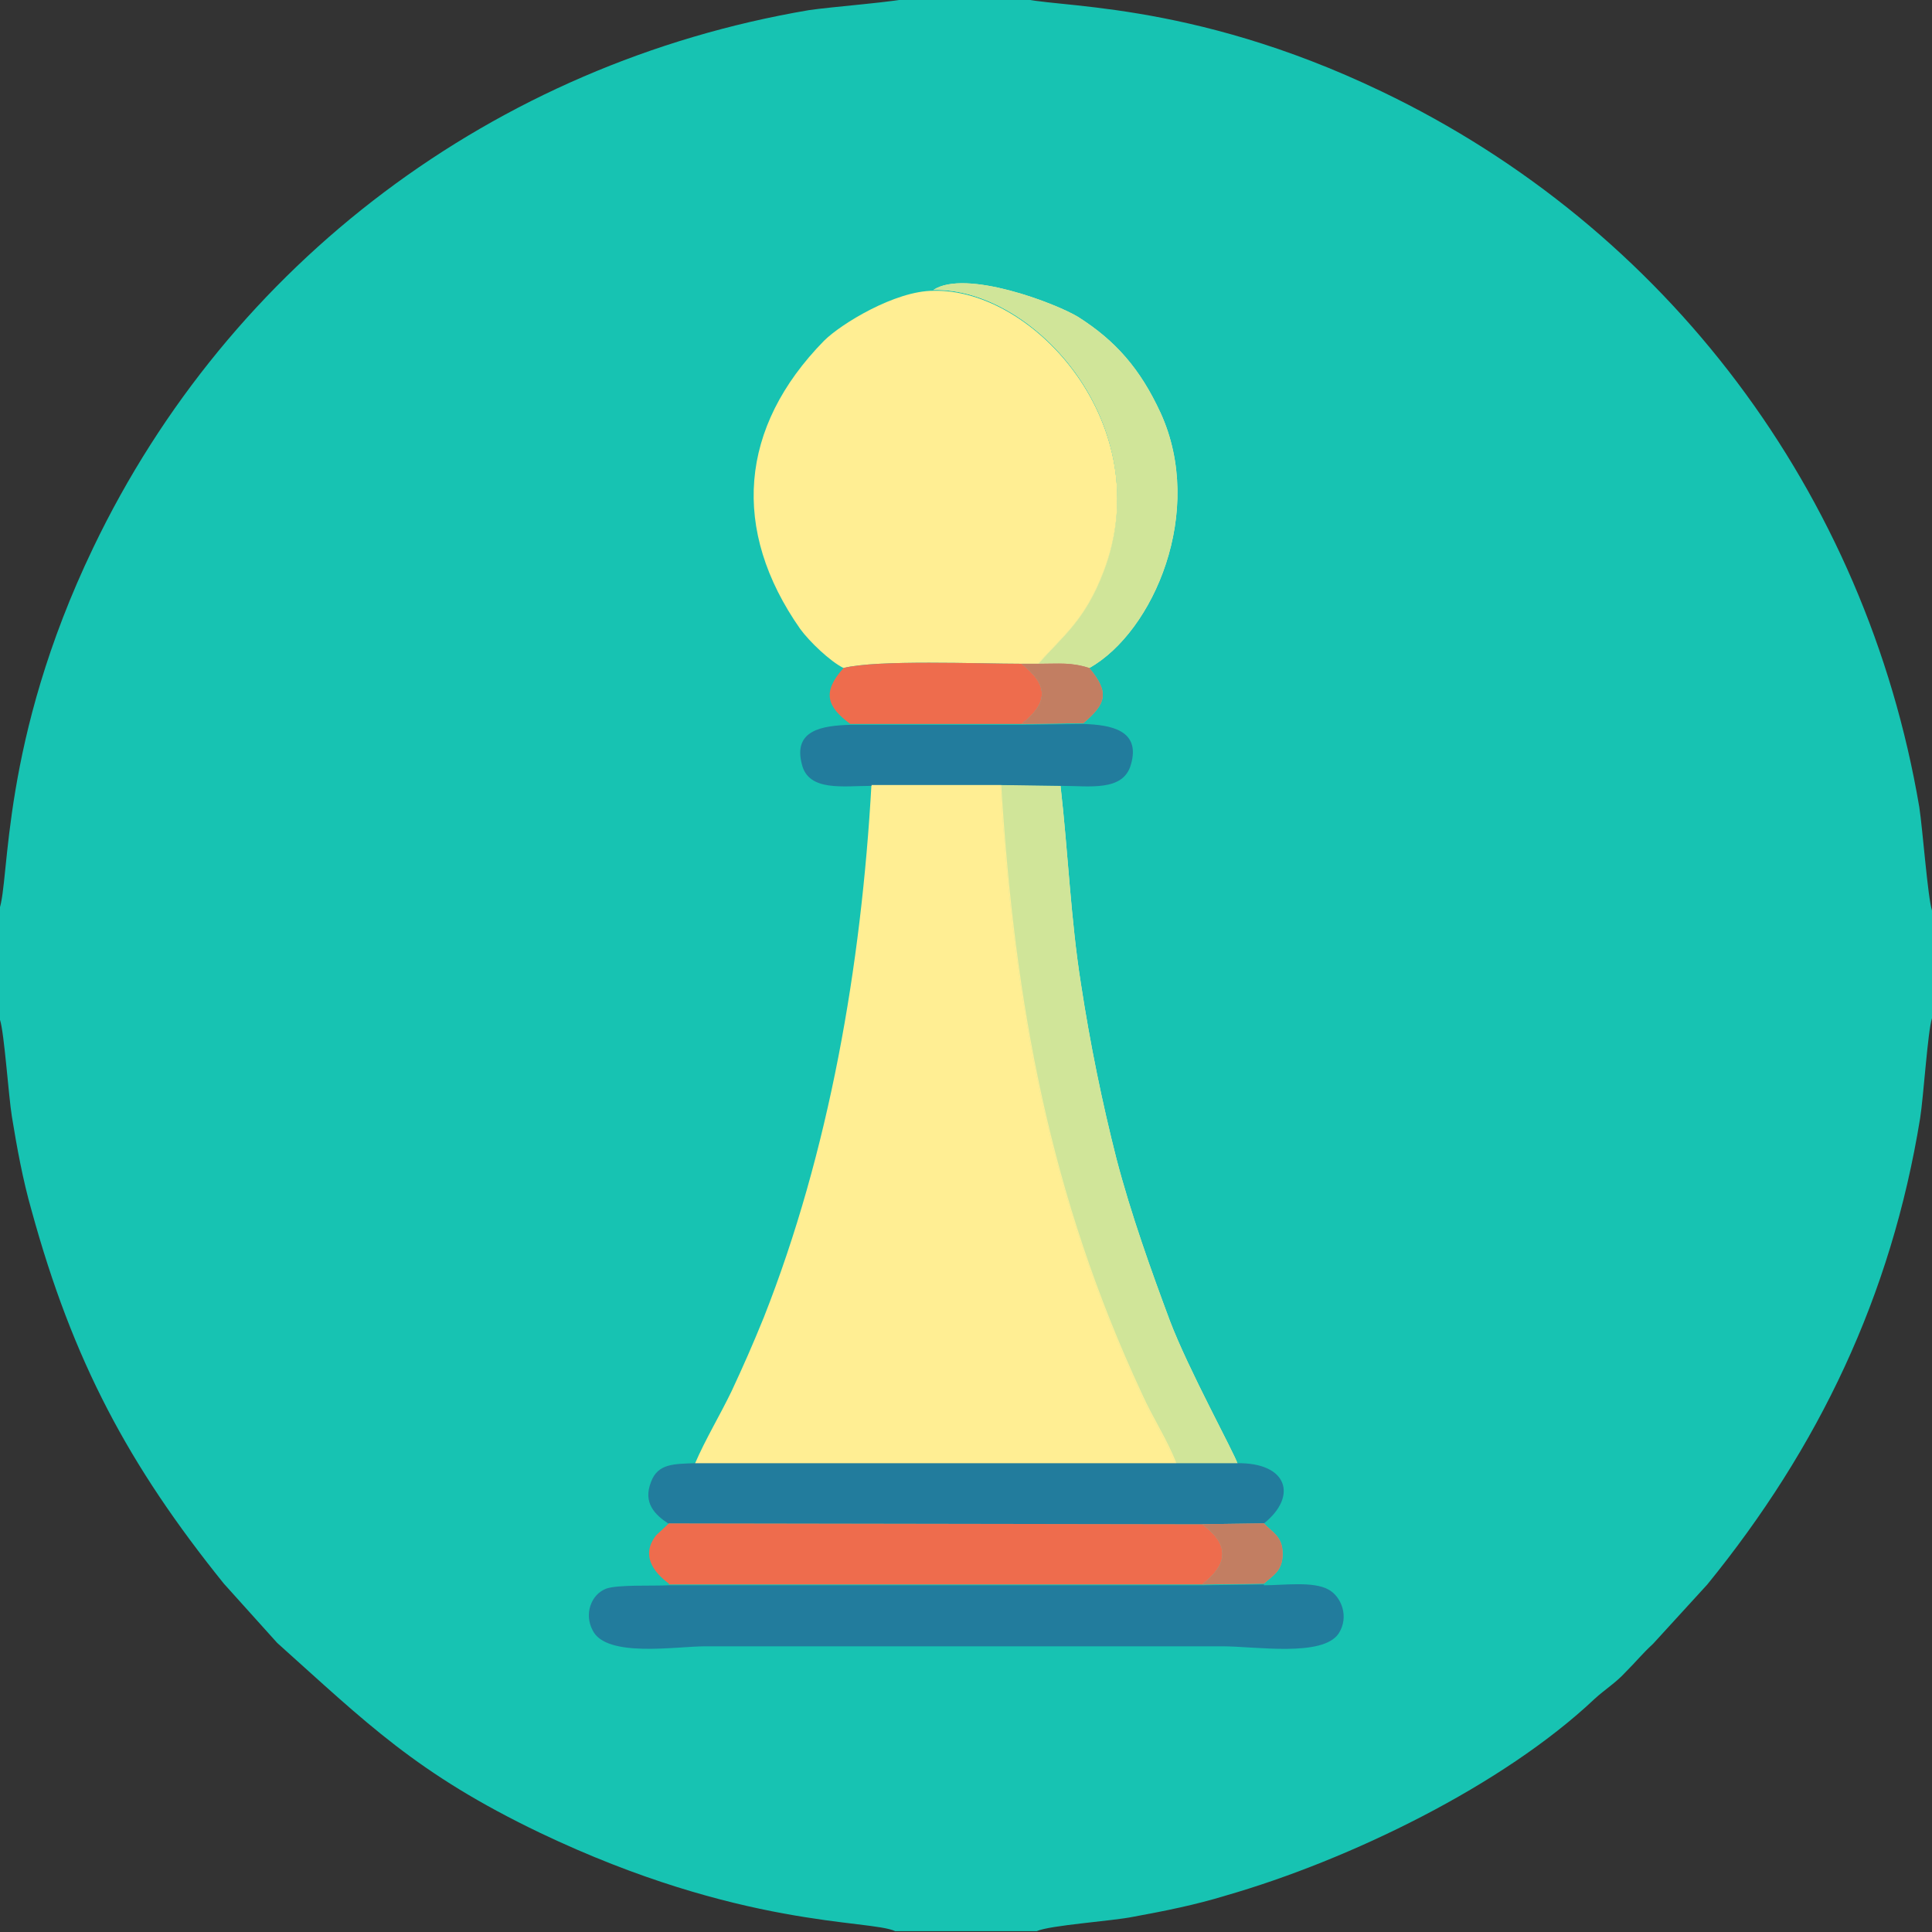 <?xml version="1.0" encoding="UTF-8"?>
<!DOCTYPE svg PUBLIC "-//W3C//DTD SVG 1.1//EN" "http://www.w3.org/Graphics/SVG/1.1/DTD/svg11.dtd">
<!-- Creator: CorelDRAW 2019 (64-Bit) -->
<svg xmlns="http://www.w3.org/2000/svg" xml:space="preserve" width="6.715mm" height="6.715mm" version="1.1" style="shape-rendering:geometricPrecision; text-rendering:geometricPrecision; image-rendering:optimizeQuality; fill-rule:evenodd; clip-rule:evenodd"
viewBox="0 0 22.79 22.79"
 xmlns:xlink="http://www.w3.org/1999/xlink"
 xmlns:xodm="http://www.corel.com/coreldraw/odm/2003">
 <rect x="0" y="0" width="22.79" height="22.79" fill="#333333" stroke="none"/>
 <defs>
  <style type="text/css">
   <![CDATA[
    .fil6 {fill:none}
    .fil3 {fill:#F9EEAB}
    .fil9 {fill:#E98B70}
    .fil0 {fill:#17C3B2}
    .fil2 {fill:#227C9D}
    .fil10 {fill:#C27E62}
    .fil12 {fill:#C56F5D}
    .fil4 {fill:#D0E599}
    .fil5 {fill:#D2D795}
    .fil7 {fill:#EE6C4D}
    .fil11 {fill:#F1865B}
    .fil8 {fill:#FCD485}
    .fil1 {fill:#FFEE93}
   ]]>
  </style>
   <clipPath id="id0">
    <path d="M13.88 17.27l0.72 -0c-0.04,-0.13 -0.58,-1.11 -0.8,-1.69 -0.22,-0.59 -0.46,-1.26 -0.63,-1.91 -0.17,-0.67 -0.31,-1.35 -0.42,-2.07 -0.12,-0.76 -0.15,-1.54 -0.24,-2.33l-0.71 -0.01c0.16,2.62 0.58,4.86 1.66,7.19 0.13,0.29 0.31,0.56 0.41,0.83z"/>
   </clipPath>
   <clipPath id="id1">
    <path d="M12.25 7.83c0.25,-0 0.38,-0.02 0.6,0.05 0.76,-0.43 1.37,-1.85 0.84,-3.01 -0.24,-0.52 -0.53,-0.85 -0.97,-1.13 -0.26,-0.16 -1.33,-0.57 -1.71,-0.32 1.19,-0.03 2.66,1.6 2.01,3.31 -0.22,0.58 -0.47,0.76 -0.77,1.09z"/>
   </clipPath>
   <clipPath id="id2">
    <path d="M14.18 18.69l0.73 -0.01c0.11,-0.1 0.22,-0.15 0.22,-0.35 0,-0.21 -0.12,-0.25 -0.22,-0.36l-0.73 0.01c0.33,0.24 0.31,0.47 0,0.71z"/>
   </clipPath>
   <clipPath id="id3">
    <path d="M12.05 8.54l0.73 -0.01c0.27,-0.23 0.31,-0.36 0.07,-0.65 -0.22,-0.07 -0.35,-0.05 -0.6,-0.05l-0.2 -0c0.32,0.25 0.32,0.46 0,0.71z"/>
   </clipPath>
 </defs>
 <g id="Capa_x0020_1">
  <path class="fil0" d="M-0 10.76l0 1.27c0.05,0.15 0.1,0.89 0.14,1.14 0.06,0.37 0.13,0.75 0.23,1.1 0.49,1.79 1.15,3.02 2.27,4.41l0.63 0.7c1.05,0.94 1.64,1.54 3.1,2.24 2.37,1.13 3.89,1.02 4.19,1.16l1.67 0c0.15,-0.07 0.9,-0.12 1.14,-0.17 0.38,-0.07 0.73,-0.14 1.09,-0.25 1.46,-0.42 3.27,-1.3 4.35,-2.32 0.12,-0.11 0.25,-0.19 0.36,-0.31 0.14,-0.14 0.19,-0.21 0.33,-0.34l0.64 -0.7c1.31,-1.61 2.17,-3.4 2.51,-5.5 0.04,-0.25 0.09,-1.03 0.14,-1.18l0 -1.27c-0.05,-0.15 -0.11,-0.96 -0.15,-1.22 -0.63,-3.71 -2.98,-6.83 -6.34,-8.44 -2.29,-1.1 -3.93,-0.98 -4.27,-1.11l-1.27 0c-0.15,0.05 -0.96,0.11 -1.22,0.15 -3.71,0.63 -6.83,2.98 -8.44,6.34 -1.1,2.29 -0.98,3.93 -1.11,4.27z"/>
  <path class="fil1" d="M8.2 17.27l5.68 0c-0.1,-0.27 -0.28,-0.54 -0.41,-0.83 -1.08,-2.32 -1.5,-4.57 -1.66,-7.19l-1.53 0c-0.12,2.15 -0.5,4.34 -1.27,6.29 -0.13,0.32 -0.24,0.57 -0.38,0.87 -0.14,0.29 -0.31,0.57 -0.43,0.85z"/>
  <path class="fil1" d="M9.95 7.88c0.39,-0.1 1.6,-0.05 2.1,-0.05l0.2 0c0.29,-0.33 0.55,-0.51 0.77,-1.09 0.65,-1.71 -0.82,-3.34 -2.01,-3.31 -0.45,-0 -1.09,0.39 -1.29,0.59 -1,1.02 -1.1,2.23 -0.28,3.4 0.11,0.15 0.35,0.38 0.51,0.46z"/>
  <path class="fil2" d="M14.91 18.69l-0.73 0.01 -6.29 -0c-0.18,0.01 -0.6,-0.01 -0.74,0.04 -0.18,0.07 -0.26,0.3 -0.16,0.49 0.16,0.33 0.98,0.19 1.33,0.19l6.1 0c0.39,-0 1.18,0.13 1.37,-0.15 0.13,-0.2 0.03,-0.44 -0.12,-0.52 -0.18,-0.1 -0.53,-0.05 -0.76,-0.05z"/>
  <g style="clip-path:url(#id0)">
   <polygon class="fil3" points="-74.39,-76.94 100.79,-76.94 100.79,103.47 -74.39,103.47 "/>
   <g id="Capa_x0020_1_0">
    <path id="1" class="fil4" d="M-0 10.76l0 1.27c0.05,0.15 0.1,0.89 0.14,1.14 0.06,0.37 0.13,0.75 0.23,1.1 0.49,1.79 1.15,3.02 2.27,4.41l0.63 0.7c1.05,0.94 1.64,1.54 3.1,2.24 2.37,1.13 3.89,1.02 4.19,1.16l1.67 0c0.15,-0.07 0.9,-0.12 1.14,-0.17 0.38,-0.07 0.73,-0.14 1.09,-0.25 1.46,-0.42 3.27,-1.3 4.35,-2.32 0.12,-0.11 0.25,-0.19 0.36,-0.31 0.14,-0.14 0.19,-0.21 0.33,-0.34l0.64 -0.7c1.31,-1.61 2.17,-3.4 2.51,-5.5 0.04,-0.25 0.09,-1.03 0.14,-1.18l0 -1.27c-0.05,-0.15 -0.11,-0.96 -0.15,-1.22 -0.63,-3.71 -2.98,-6.83 -6.34,-8.44 -2.29,-1.1 -3.93,-0.98 -4.27,-1.11l-1.27 0c-0.15,0.05 -0.96,0.11 -1.22,0.15 -3.71,0.63 -6.83,2.98 -8.44,6.34 -1.1,2.29 -0.98,3.93 -1.11,4.27z"/>
    <path class="fil1" d="M8.2 17.27l5.68 0c-0.1,-0.27 -0.28,-0.54 -0.41,-0.83 -1.08,-2.32 -1.5,-4.57 -1.66,-7.19l-1.53 0c-0.12,2.15 -0.5,4.34 -1.27,6.29 -0.13,0.32 -0.24,0.57 -0.38,0.87 -0.14,0.29 -0.31,0.57 -0.43,0.85z"/>
    <path class="fil1" d="M9.95 7.88c0.39,-0.1 1.6,-0.05 2.1,-0.05l0.2 0c0.29,-0.33 0.55,-0.51 0.77,-1.09 0.65,-1.71 -0.82,-3.34 -2.01,-3.31 -0.45,-0 -1.09,0.39 -1.29,0.59 -1,1.02 -1.1,2.23 -0.28,3.4 0.11,0.15 0.35,0.38 0.51,0.46z"/>
    <path class="fil5" d="M14.91 18.69l-0.73 0.01 -6.29 -0c-0.18,0.01 -0.6,-0.01 -0.74,0.04 -0.18,0.07 -0.26,0.3 -0.16,0.49 0.16,0.33 0.98,0.19 1.33,0.19l6.1 0c0.39,-0 1.18,0.13 1.37,-0.15 0.13,-0.2 0.03,-0.44 -0.12,-0.52 -0.18,-0.1 -0.53,-0.05 -0.76,-0.05z"/>
   </g>
  </g>
  <path class="fil6" d="M13.88 17.27l0.72 -0c-0.04,-0.13 -0.58,-1.11 -0.8,-1.69 -0.22,-0.59 -0.46,-1.26 -0.63,-1.91 -0.17,-0.67 -0.31,-1.35 -0.42,-2.07 -0.12,-0.76 -0.15,-1.54 -0.24,-2.33l-0.71 -0.01c0.16,2.62 0.58,4.86 1.66,7.19 0.13,0.29 0.31,0.56 0.41,0.83z"/>
  <path class="fil2" d="M7.89 17.97l6.29 0.01 0.73 -0.01c0.4,-0.32 0.28,-0.72 -0.32,-0.71l-0.72 0 -5.68 -0c-0.23,0.01 -0.43,0 -0.51,0.22 -0.1,0.25 0.05,0.39 0.2,0.49z"/>
  <path class="fil7" d="M7.89 18.69l6.29 0c0.31,-0.24 0.33,-0.47 0,-0.71l-6.29 -0.01 -0.15 0.14c-0.18,0.23 -0.04,0.43 0.15,0.57z"/>
  <g style="clip-path:url(#id1)">
   <polygon class="fil3" points="-75.19,-82.85 100.09,-82.85 100.09,94.08 -75.19,94.08 "/>
   <g id="Capa_x0020_1_1">
    <path id="1" class="fil4" d="M-0 10.76l0 1.27c0.05,0.15 0.1,0.89 0.14,1.14 0.06,0.37 0.13,0.75 0.23,1.1 0.49,1.79 1.15,3.02 2.27,4.41l0.63 0.7c1.05,0.94 1.64,1.54 3.1,2.24 2.37,1.13 3.89,1.02 4.19,1.16l1.67 0c0.15,-0.07 0.9,-0.12 1.14,-0.17 0.38,-0.07 0.73,-0.14 1.09,-0.25 1.46,-0.42 3.27,-1.3 4.35,-2.32 0.12,-0.11 0.25,-0.19 0.36,-0.31 0.14,-0.14 0.19,-0.21 0.33,-0.34l0.64 -0.7c1.31,-1.61 2.17,-3.4 2.51,-5.5 0.04,-0.25 0.09,-1.03 0.14,-1.18l0 -1.27c-0.05,-0.15 -0.11,-0.96 -0.15,-1.22 -0.63,-3.71 -2.98,-6.83 -6.34,-8.44 -2.29,-1.1 -3.93,-0.98 -4.27,-1.11l-1.27 0c-0.15,0.05 -0.96,0.11 -1.22,0.15 -3.71,0.63 -6.83,2.98 -8.44,6.34 -1.1,2.29 -0.98,3.93 -1.11,4.27z"/>
    <path class="fil1" d="M8.2 17.27l5.68 0c-0.1,-0.27 -0.28,-0.54 -0.41,-0.83 -1.08,-2.32 -1.5,-4.57 -1.66,-7.19l-1.53 0c-0.12,2.15 -0.5,4.34 -1.27,6.29 -0.13,0.32 -0.24,0.57 -0.38,0.87 -0.14,0.29 -0.31,0.57 -0.43,0.85z"/>
    <path class="fil1" d="M9.95 7.88c0.39,-0.1 1.6,-0.05 2.1,-0.05l0.2 0c0.29,-0.33 0.55,-0.51 0.77,-1.09 0.65,-1.71 -0.82,-3.34 -2.01,-3.31 -0.45,-0 -1.09,0.39 -1.29,0.59 -1,1.02 -1.1,2.23 -0.28,3.4 0.11,0.15 0.35,0.38 0.51,0.46z"/>
    <path class="fil5" d="M14.91 18.69l-0.73 0.01 -6.29 -0c-0.18,0.01 -0.6,-0.01 -0.74,0.04 -0.18,0.07 -0.26,0.3 -0.16,0.49 0.16,0.33 0.98,0.19 1.33,0.19l6.1 0c0.39,-0 1.18,0.13 1.37,-0.15 0.13,-0.2 0.03,-0.44 -0.12,-0.52 -0.18,-0.1 -0.53,-0.05 -0.76,-0.05z"/>
    <path class="fil6" d="M13.88 17.27l0.72 -0c-0.04,-0.13 -0.58,-1.11 -0.8,-1.69 -0.22,-0.59 -0.46,-1.26 -0.63,-1.91 -0.17,-0.67 -0.31,-1.35 -0.42,-2.07 -0.12,-0.76 -0.15,-1.54 -0.24,-2.33l-0.71 -0.01c0.16,2.62 0.58,4.86 1.66,7.19 0.13,0.29 0.31,0.56 0.41,0.83z"/>
    <path class="fil5" d="M7.89 17.97l6.29 0.01 0.73 -0.01c0.4,-0.32 0.28,-0.72 -0.32,-0.71l-0.72 0 -5.68 -0c-0.23,0.01 -0.43,0 -0.51,0.22 -0.1,0.25 0.05,0.39 0.2,0.49z"/>
    <path class="fil8" d="M7.89 18.69l6.29 0c0.31,-0.24 0.33,-0.47 0,-0.71l-6.29 -0.01 -0.15 0.14c-0.18,0.23 -0.04,0.43 0.15,0.57z"/>
   </g>
  </g>
  <path class="fil6" d="M12.25 7.83c0.25,-0 0.38,-0.02 0.6,0.05 0.76,-0.43 1.37,-1.85 0.84,-3.01 -0.24,-0.52 -0.53,-0.85 -0.97,-1.13 -0.26,-0.16 -1.33,-0.57 -1.71,-0.32 1.19,-0.03 2.66,1.6 2.01,3.31 -0.22,0.58 -0.47,0.76 -0.77,1.09z"/>
  <path class="fil2" d="M10.28 9.26l1.53 -0 0.71 0.01c0.33,-0 0.73,0.07 0.82,-0.25 0.12,-0.41 -0.24,-0.47 -0.56,-0.48l-0.73 0.01 -2.02 -0c-0.33,0.01 -0.68,0.06 -0.57,0.47 0.08,0.32 0.49,0.25 0.82,0.25z"/>
  <path class="fil7" d="M9.95 7.88c-0.26,0.29 -0.19,0.46 0.08,0.66l2.02 0c0.32,-0.25 0.32,-0.46 0,-0.71 -0.49,0 -1.71,-0.05 -2.1,0.05z"/>
  <g style="clip-path:url(#id2)">
   <polygon class="fil9" points="-72.02,-68.23 101.33,-68.23 101.33,104.89 -72.02,104.89 "/>
   <g id="Capa_x0020_1_2">
    <path id="1" class="fil10" d="M-0 10.76l0 1.27c0.05,0.15 0.1,0.89 0.14,1.14 0.06,0.37 0.13,0.75 0.23,1.1 0.49,1.79 1.15,3.02 2.27,4.41l0.63 0.7c1.05,0.94 1.64,1.54 3.1,2.24 2.37,1.13 3.89,1.02 4.19,1.16l1.67 0c0.15,-0.07 0.9,-0.12 1.14,-0.17 0.38,-0.07 0.73,-0.14 1.09,-0.25 1.46,-0.42 3.27,-1.3 4.35,-2.32 0.12,-0.11 0.25,-0.19 0.36,-0.31 0.14,-0.14 0.19,-0.21 0.33,-0.34l0.64 -0.7c1.31,-1.61 2.17,-3.4 2.51,-5.5 0.04,-0.25 0.09,-1.03 0.14,-1.18l0 -1.27c-0.05,-0.15 -0.11,-0.96 -0.15,-1.22 -0.63,-3.71 -2.98,-6.83 -6.34,-8.44 -2.29,-1.1 -3.93,-0.98 -4.27,-1.11l-1.27 0c-0.15,0.05 -0.96,0.11 -1.22,0.15 -3.71,0.63 -6.83,2.98 -8.44,6.34 -1.1,2.29 -0.98,3.93 -1.11,4.27z"/>
    <path class="fil11" d="M8.2 17.27l5.68 0c-0.1,-0.27 -0.28,-0.54 -0.41,-0.83 -1.08,-2.32 -1.5,-4.57 -1.66,-7.19l-1.53 0c-0.12,2.15 -0.5,4.34 -1.27,6.29 -0.13,0.32 -0.24,0.57 -0.38,0.87 -0.14,0.29 -0.31,0.57 -0.43,0.85z"/>
    <path class="fil11" d="M9.95 7.88c0.39,-0.1 1.6,-0.05 2.1,-0.05l0.2 0c0.29,-0.33 0.55,-0.51 0.77,-1.09 0.65,-1.71 -0.82,-3.34 -2.01,-3.31 -0.45,-0 -1.09,0.39 -1.29,0.59 -1,1.02 -1.1,2.23 -0.28,3.4 0.11,0.15 0.35,0.38 0.51,0.46z"/>
    <path class="fil12" d="M14.91 18.69l-0.73 0.01 -6.29 -0c-0.18,0.01 -0.6,-0.01 -0.74,0.04 -0.18,0.07 -0.26,0.3 -0.16,0.49 0.16,0.33 0.98,0.19 1.33,0.19l6.1 0c0.39,-0 1.18,0.13 1.37,-0.15 0.13,-0.2 0.03,-0.44 -0.12,-0.52 -0.18,-0.1 -0.53,-0.05 -0.76,-0.05z"/>
    <path class="fil6" d="M13.88 17.27l0.72 -0c-0.04,-0.13 -0.58,-1.11 -0.8,-1.69 -0.22,-0.59 -0.46,-1.26 -0.63,-1.91 -0.17,-0.67 -0.31,-1.35 -0.42,-2.07 -0.12,-0.76 -0.15,-1.54 -0.24,-2.33l-0.71 -0.01c0.16,2.62 0.58,4.86 1.66,7.19 0.13,0.29 0.31,0.56 0.41,0.83z"/>
    <path class="fil12" d="M7.89 17.97l6.29 0.01 0.73 -0.01c0.4,-0.32 0.28,-0.72 -0.32,-0.71l-0.72 0 -5.68 -0c-0.23,0.01 -0.43,0 -0.51,0.22 -0.1,0.25 0.05,0.39 0.2,0.49z"/>
    <path class="fil7" d="M7.89 18.69l6.29 0c0.31,-0.24 0.33,-0.47 0,-0.71l-6.29 -0.01 -0.15 0.14c-0.18,0.23 -0.04,0.43 0.15,0.57z"/>
    <path class="fil6" d="M12.25 7.83c0.25,-0 0.38,-0.02 0.6,0.05 0.76,-0.43 1.37,-1.85 0.84,-3.01 -0.24,-0.52 -0.53,-0.85 -0.97,-1.13 -0.26,-0.16 -1.33,-0.57 -1.71,-0.32 1.19,-0.03 2.66,1.6 2.01,3.31 -0.22,0.58 -0.47,0.76 -0.77,1.09z"/>
    <path class="fil12" d="M10.28 9.26l1.53 -0 0.71 0.01c0.33,-0 0.73,0.07 0.82,-0.25 0.12,-0.41 -0.24,-0.47 -0.56,-0.48l-0.73 0.01 -2.02 -0c-0.33,0.01 -0.68,0.06 -0.57,0.47 0.08,0.32 0.49,0.25 0.82,0.25z"/>
    <path class="fil7" d="M9.95 7.88c-0.26,0.29 -0.19,0.46 0.08,0.66l2.02 0c0.32,-0.25 0.32,-0.46 0,-0.71 -0.49,0 -1.71,-0.05 -2.1,0.05z"/>
   </g>
  </g>
  <path class="fil6" d="M14.18 18.69l0.73 -0.01c0.11,-0.1 0.22,-0.15 0.22,-0.35 0,-0.21 -0.12,-0.25 -0.22,-0.36l-0.73 0.01c0.33,0.24 0.31,0.47 0,0.71z"/>
  <g style="clip-path:url(#id3)">
   <polygon class="fil9" points="-74.15,-78.37 99.21,-78.37 99.21,94.74 -74.15,94.74 "/>
   <g id="Capa_x0020_1_3">
    <path id="1" class="fil10" d="M-0 10.76l0 1.27c0.05,0.15 0.1,0.89 0.14,1.14 0.06,0.37 0.13,0.75 0.23,1.1 0.49,1.79 1.15,3.02 2.27,4.41l0.63 0.7c1.05,0.94 1.64,1.54 3.1,2.24 2.37,1.13 3.89,1.02 4.19,1.16l1.67 0c0.15,-0.07 0.9,-0.12 1.14,-0.17 0.38,-0.07 0.73,-0.14 1.09,-0.25 1.46,-0.42 3.27,-1.3 4.35,-2.32 0.12,-0.11 0.25,-0.19 0.36,-0.31 0.14,-0.14 0.19,-0.21 0.33,-0.34l0.64 -0.7c1.31,-1.61 2.17,-3.4 2.51,-5.5 0.04,-0.25 0.09,-1.03 0.14,-1.18l0 -1.27c-0.05,-0.15 -0.11,-0.96 -0.15,-1.22 -0.63,-3.71 -2.98,-6.83 -6.34,-8.44 -2.29,-1.1 -3.93,-0.98 -4.27,-1.11l-1.27 0c-0.15,0.05 -0.96,0.11 -1.22,0.15 -3.71,0.63 -6.83,2.98 -8.44,6.34 -1.1,2.29 -0.98,3.93 -1.11,4.27z"/>
    <path class="fil11" d="M8.2 17.27l5.68 0c-0.1,-0.27 -0.28,-0.54 -0.41,-0.83 -1.08,-2.32 -1.5,-4.57 -1.66,-7.19l-1.53 0c-0.12,2.15 -0.5,4.34 -1.27,6.29 -0.13,0.32 -0.24,0.57 -0.38,0.87 -0.14,0.29 -0.31,0.57 -0.43,0.85z"/>
    <path class="fil11" d="M9.95 7.88c0.39,-0.1 1.6,-0.05 2.1,-0.05l0.2 0c0.29,-0.33 0.55,-0.51 0.77,-1.09 0.65,-1.71 -0.82,-3.34 -2.01,-3.31 -0.45,-0 -1.09,0.39 -1.29,0.59 -1,1.02 -1.1,2.23 -0.28,3.4 0.11,0.15 0.35,0.38 0.51,0.46z"/>
    <path class="fil12" d="M14.91 18.69l-0.73 0.01 -6.29 -0c-0.18,0.01 -0.6,-0.01 -0.74,0.04 -0.18,0.07 -0.26,0.3 -0.16,0.49 0.16,0.33 0.98,0.19 1.33,0.19l6.1 0c0.39,-0 1.18,0.13 1.37,-0.15 0.13,-0.2 0.03,-0.44 -0.12,-0.52 -0.18,-0.1 -0.53,-0.05 -0.76,-0.05z"/>
    <path class="fil6" d="M13.88 17.27l0.72 -0c-0.04,-0.13 -0.58,-1.11 -0.8,-1.69 -0.22,-0.59 -0.46,-1.26 -0.63,-1.91 -0.17,-0.67 -0.31,-1.35 -0.42,-2.07 -0.12,-0.76 -0.15,-1.54 -0.24,-2.33l-0.71 -0.01c0.16,2.62 0.58,4.86 1.66,7.19 0.13,0.29 0.31,0.56 0.41,0.83z"/>
    <path class="fil12" d="M7.89 17.97l6.29 0.01 0.73 -0.01c0.4,-0.32 0.28,-0.72 -0.32,-0.71l-0.72 0 -5.68 -0c-0.23,0.01 -0.43,0 -0.51,0.22 -0.1,0.25 0.05,0.39 0.2,0.49z"/>
    <path class="fil7" d="M7.89 18.69l6.29 0c0.31,-0.24 0.33,-0.47 0,-0.71l-6.29 -0.01 -0.15 0.14c-0.18,0.23 -0.04,0.43 0.15,0.57z"/>
    <path class="fil6" d="M12.25 7.83c0.25,-0 0.38,-0.02 0.6,0.05 0.76,-0.43 1.37,-1.85 0.84,-3.01 -0.24,-0.52 -0.53,-0.85 -0.97,-1.13 -0.26,-0.16 -1.33,-0.57 -1.71,-0.32 1.19,-0.03 2.66,1.6 2.01,3.31 -0.22,0.58 -0.47,0.76 -0.77,1.09z"/>
    <path class="fil12" d="M10.28 9.26l1.53 -0 0.71 0.01c0.33,-0 0.73,0.07 0.82,-0.25 0.12,-0.41 -0.24,-0.47 -0.56,-0.48l-0.73 0.01 -2.02 -0c-0.33,0.01 -0.68,0.06 -0.57,0.47 0.08,0.32 0.49,0.25 0.82,0.25z"/>
    <path class="fil7" d="M9.95 7.88c-0.26,0.29 -0.19,0.46 0.08,0.66l2.02 0c0.32,-0.25 0.32,-0.46 0,-0.71 -0.49,0 -1.71,-0.05 -2.1,0.05z"/>
    <path class="fil6" d="M14.18 18.69l0.73 -0.01c0.11,-0.1 0.22,-0.15 0.22,-0.35 0,-0.21 -0.12,-0.25 -0.22,-0.36l-0.73 0.01c0.33,0.24 0.31,0.47 0,0.71z"/>
   </g>
  </g>
  <path class="fil6" d="M12.05 8.54l0.73 -0.01c0.27,-0.23 0.31,-0.36 0.07,-0.65 -0.22,-0.07 -0.35,-0.05 -0.6,-0.05l-0.2 -0c0.32,0.25 0.32,0.46 0,0.71z"/>
 </g>
</svg>
